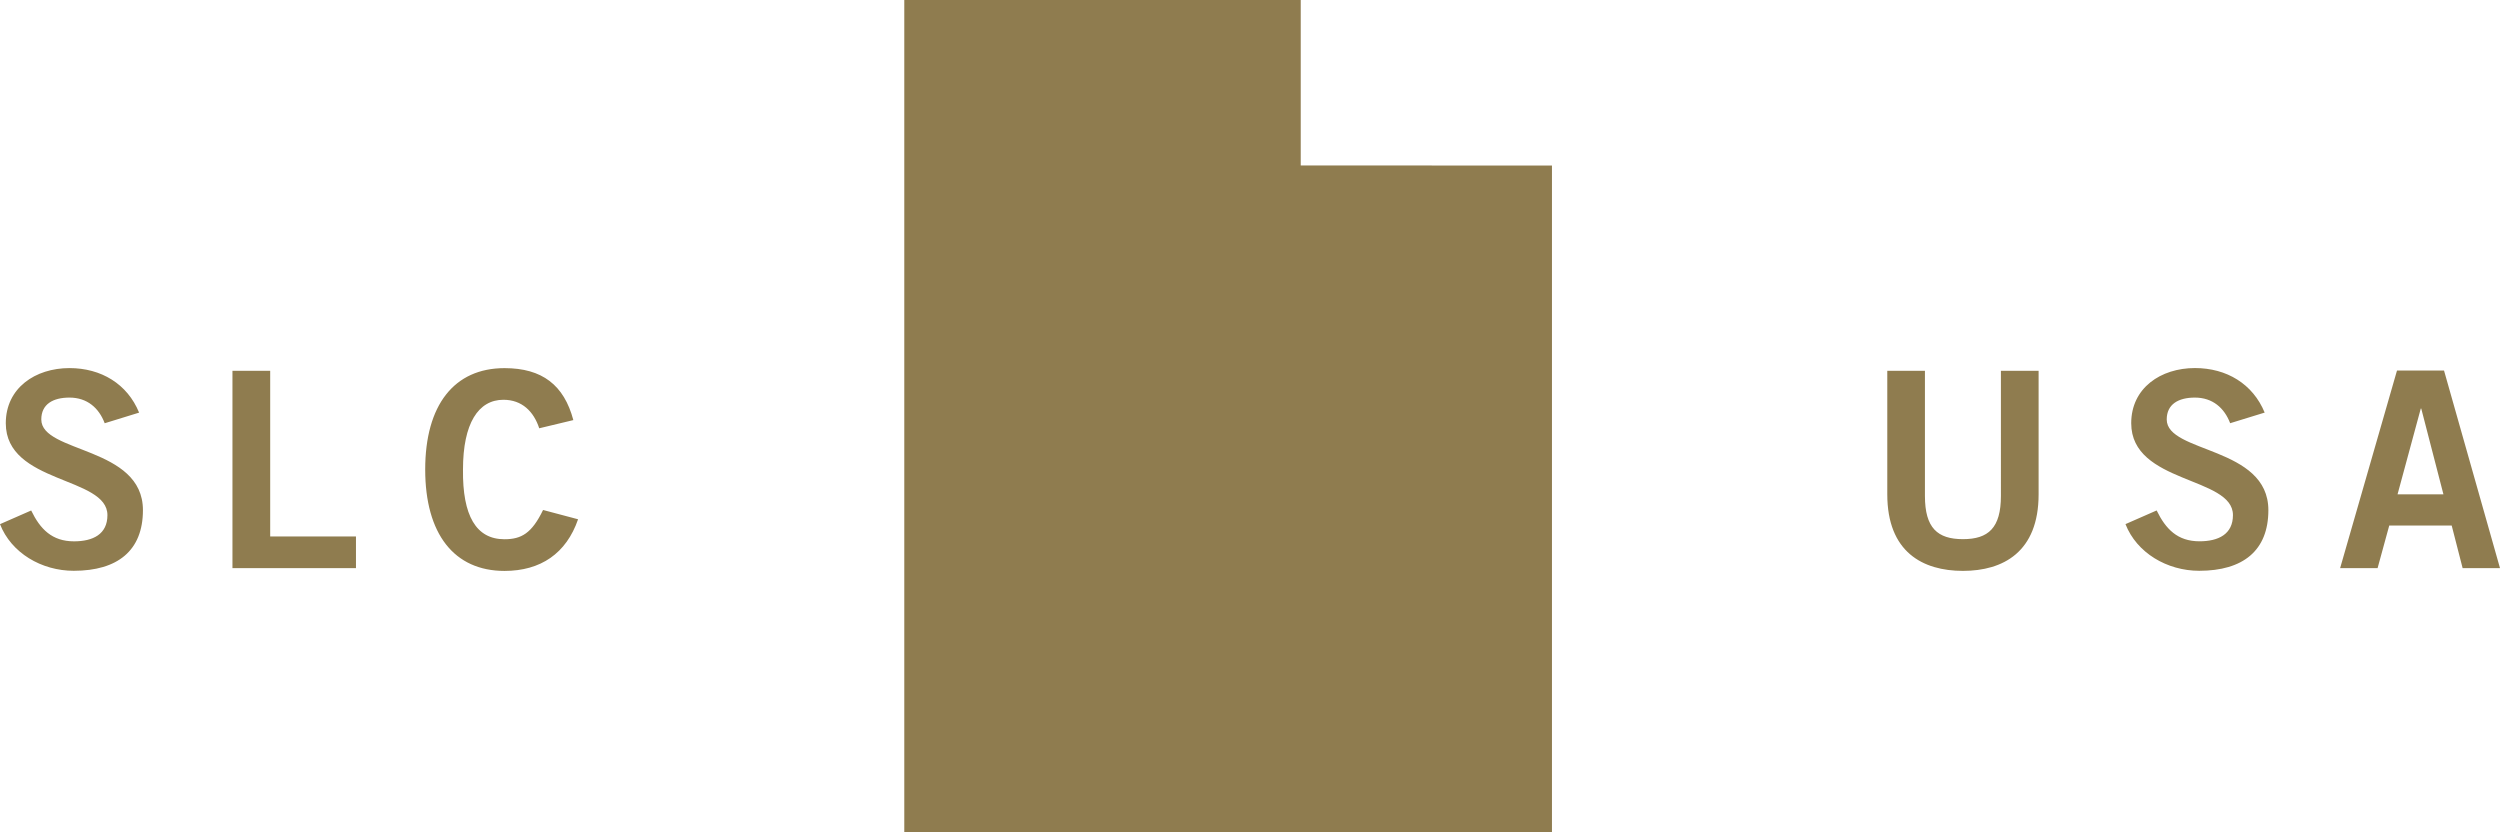 <svg xmlns="http://www.w3.org/2000/svg" viewBox="0 0 54.85 18.262"><g fill="#8f7c4f"><path d="M2.297 9.286c-.126-.335-.384-.563-.773-.563-.36 0-.618.144-.618.48 0 .743 2.23.587 2.23 1.99 0 .888-.557 1.33-1.517 1.33C.91 12.524.245 12.13 0 11.5l.684-.3c.197.407.456.677.94.677.415 0 .733-.155.733-.575 0-.852-2.23-.684-2.23-2.016 0-.773.647-1.21 1.397-1.21.695 0 1.27.347 1.528.977l-.755.233zM5.1 12.465v-4.33h.828v3.635H7.81v.695M11.83 9.395c-.12-.366-.377-.624-.785-.624-.55 0-.887.517-.887 1.53-.012 1.014.288 1.53.91 1.53.373 0 .6-.132.847-.642l.768.204c-.258.75-.822 1.133-1.614 1.133-1.104 0-1.74-.81-1.74-2.225s.636-2.224 1.74-2.224c.827 0 1.306.372 1.51 1.14l-.75.18zM43.9 8.135h.827v2.71c0 1.267-.78 1.68-1.66 1.68-.882 0-1.66-.413-1.66-1.68v-2.71h.826v2.747c0 .7.275.947.834.947.558 0 .833-.247.833-.948V8.135zM48.93 9.286c-.127-.335-.385-.563-.774-.563-.36 0-.618.144-.618.48 0 .743 2.23.587 2.23 1.99 0 .888-.557 1.33-1.517 1.33-.706 0-1.372-.394-1.618-1.024l.684-.3c.198.407.456.677.94.677.415 0 .734-.155.734-.575 0-.852-2.232-.684-2.232-2.016 0-.773.648-1.21 1.398-1.21.695 0 1.27.347 1.53.977l-.757.233zM52.59 8.13h1.032l1.228 4.335h-.82l-.24-.935h-1.37l-.256.935h-.822L52.59 8.13zm.012 2.716h1.007l-.487-1.883h-.01l-.51 1.883zM28.538 3.63V0H19.84v18.262h14.21V3.632"/></g></svg>
